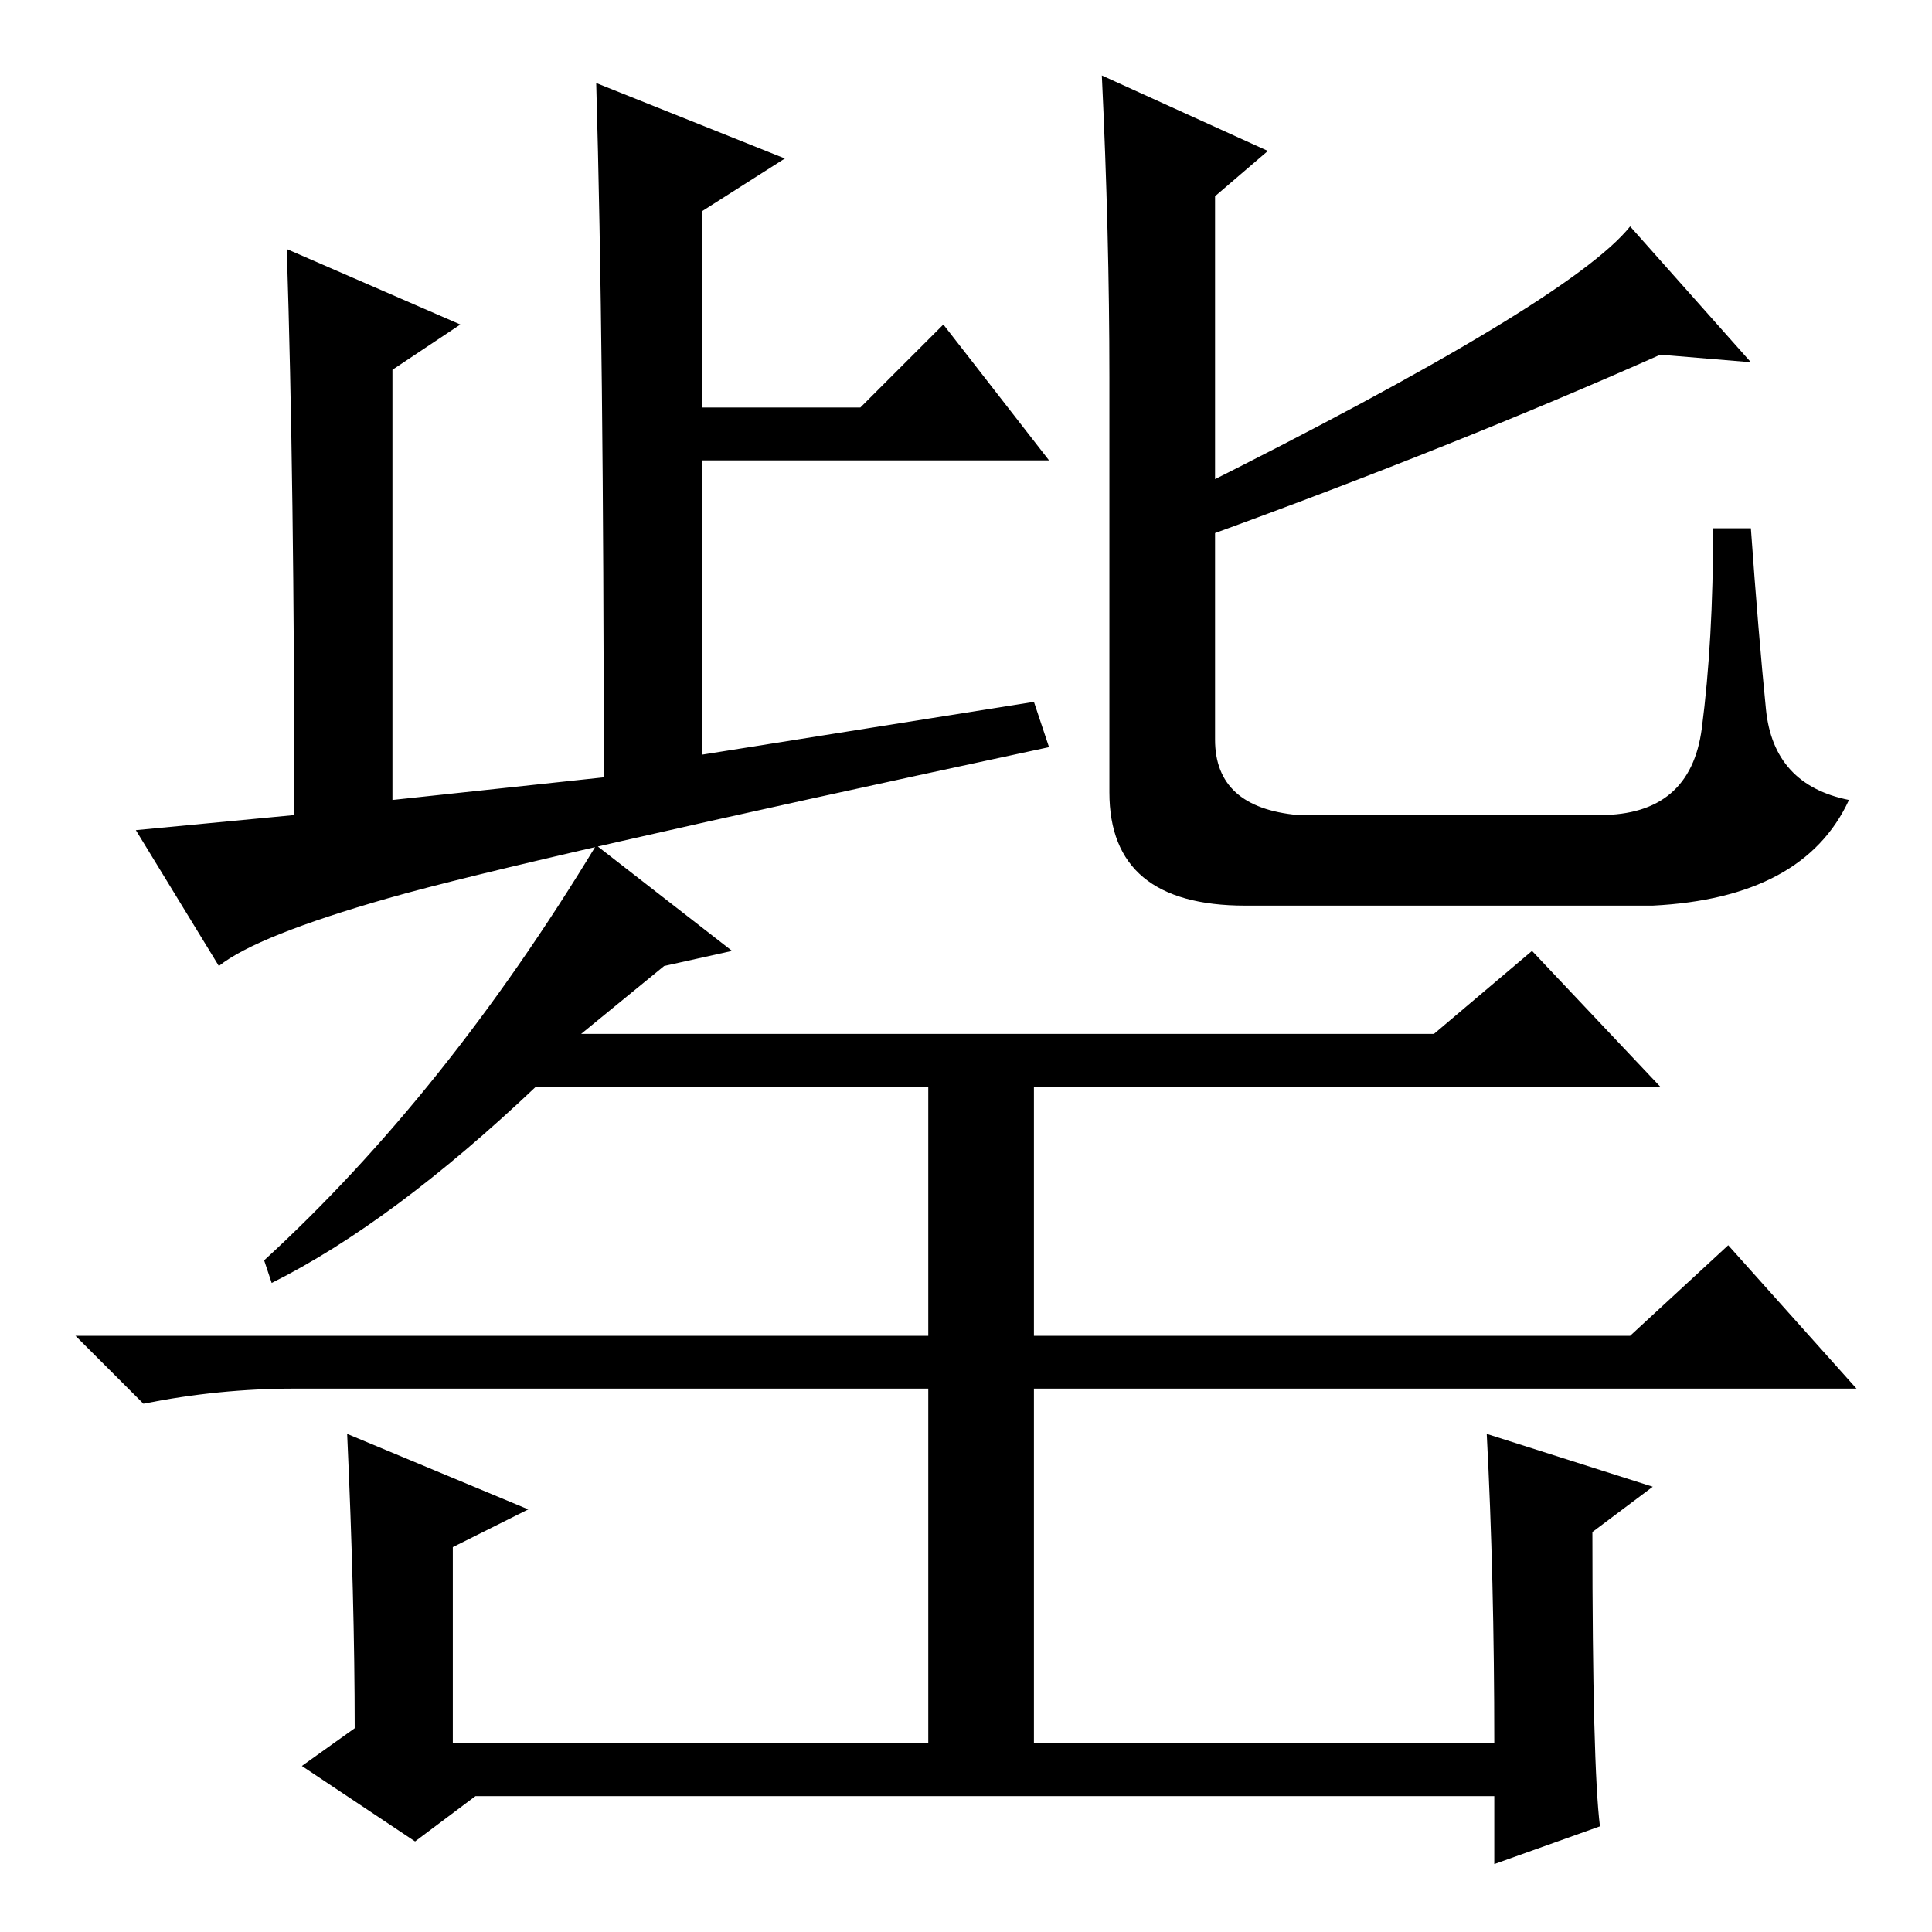 <?xml version="1.0" standalone="no"?>
<!DOCTYPE svg PUBLIC "-//W3C//DTD SVG 1.1//EN" "http://www.w3.org/Graphics/SVG/1.1/DTD/svg11.dtd" >
<svg xmlns="http://www.w3.org/2000/svg" xmlns:xlink="http://www.w3.org/1999/xlink" version="1.1" viewBox="0 -36 256 256">
  <g transform="matrix(1 0 0 -1 0 220)">
   <path fill="currentColor"
d="M216 226l16 -18l-12 1q-27 -12 -60 -24l-2 6q50 25 58 35zM38 223l23 -10l-9 -6v-57l28 3q0 57 -1 92l25 -10l-11 -7v-26h21l11 11l14 -18h-46v-39l44 7l2 -6q-70 -15 -87.5 -20t-22.5 -9l-11 18l21 2q0 44 -1 75zM146 246l22 -10l-7 -6v-72q0 -9 11 -10h40
q12 0 13.5 11.5t1.5 26.5h5q1 -14 2 -24t11 -12q-6 -13 -26 -14h-54q-18 0 -18 15v55q0 19 -1 40zM97 130l-9 -2l-11 -9h113l13 11l17 -18h-83v-33h79l13 12l17 -19h-109v-47h61q0 22 -1 41l22 -7l-8 -6q0 -31 1 -39l-14 -5v9h-135l-8 -6l-15 10l7 5q0 17 -1 39l24 -10
l-10 -5v-26h63v47h-84q-10 0 -20 -2l-9 9h113v33h-52q-19 -18 -35 -26l-1 3q24 22 44 55z" />
  </g>

</svg>
